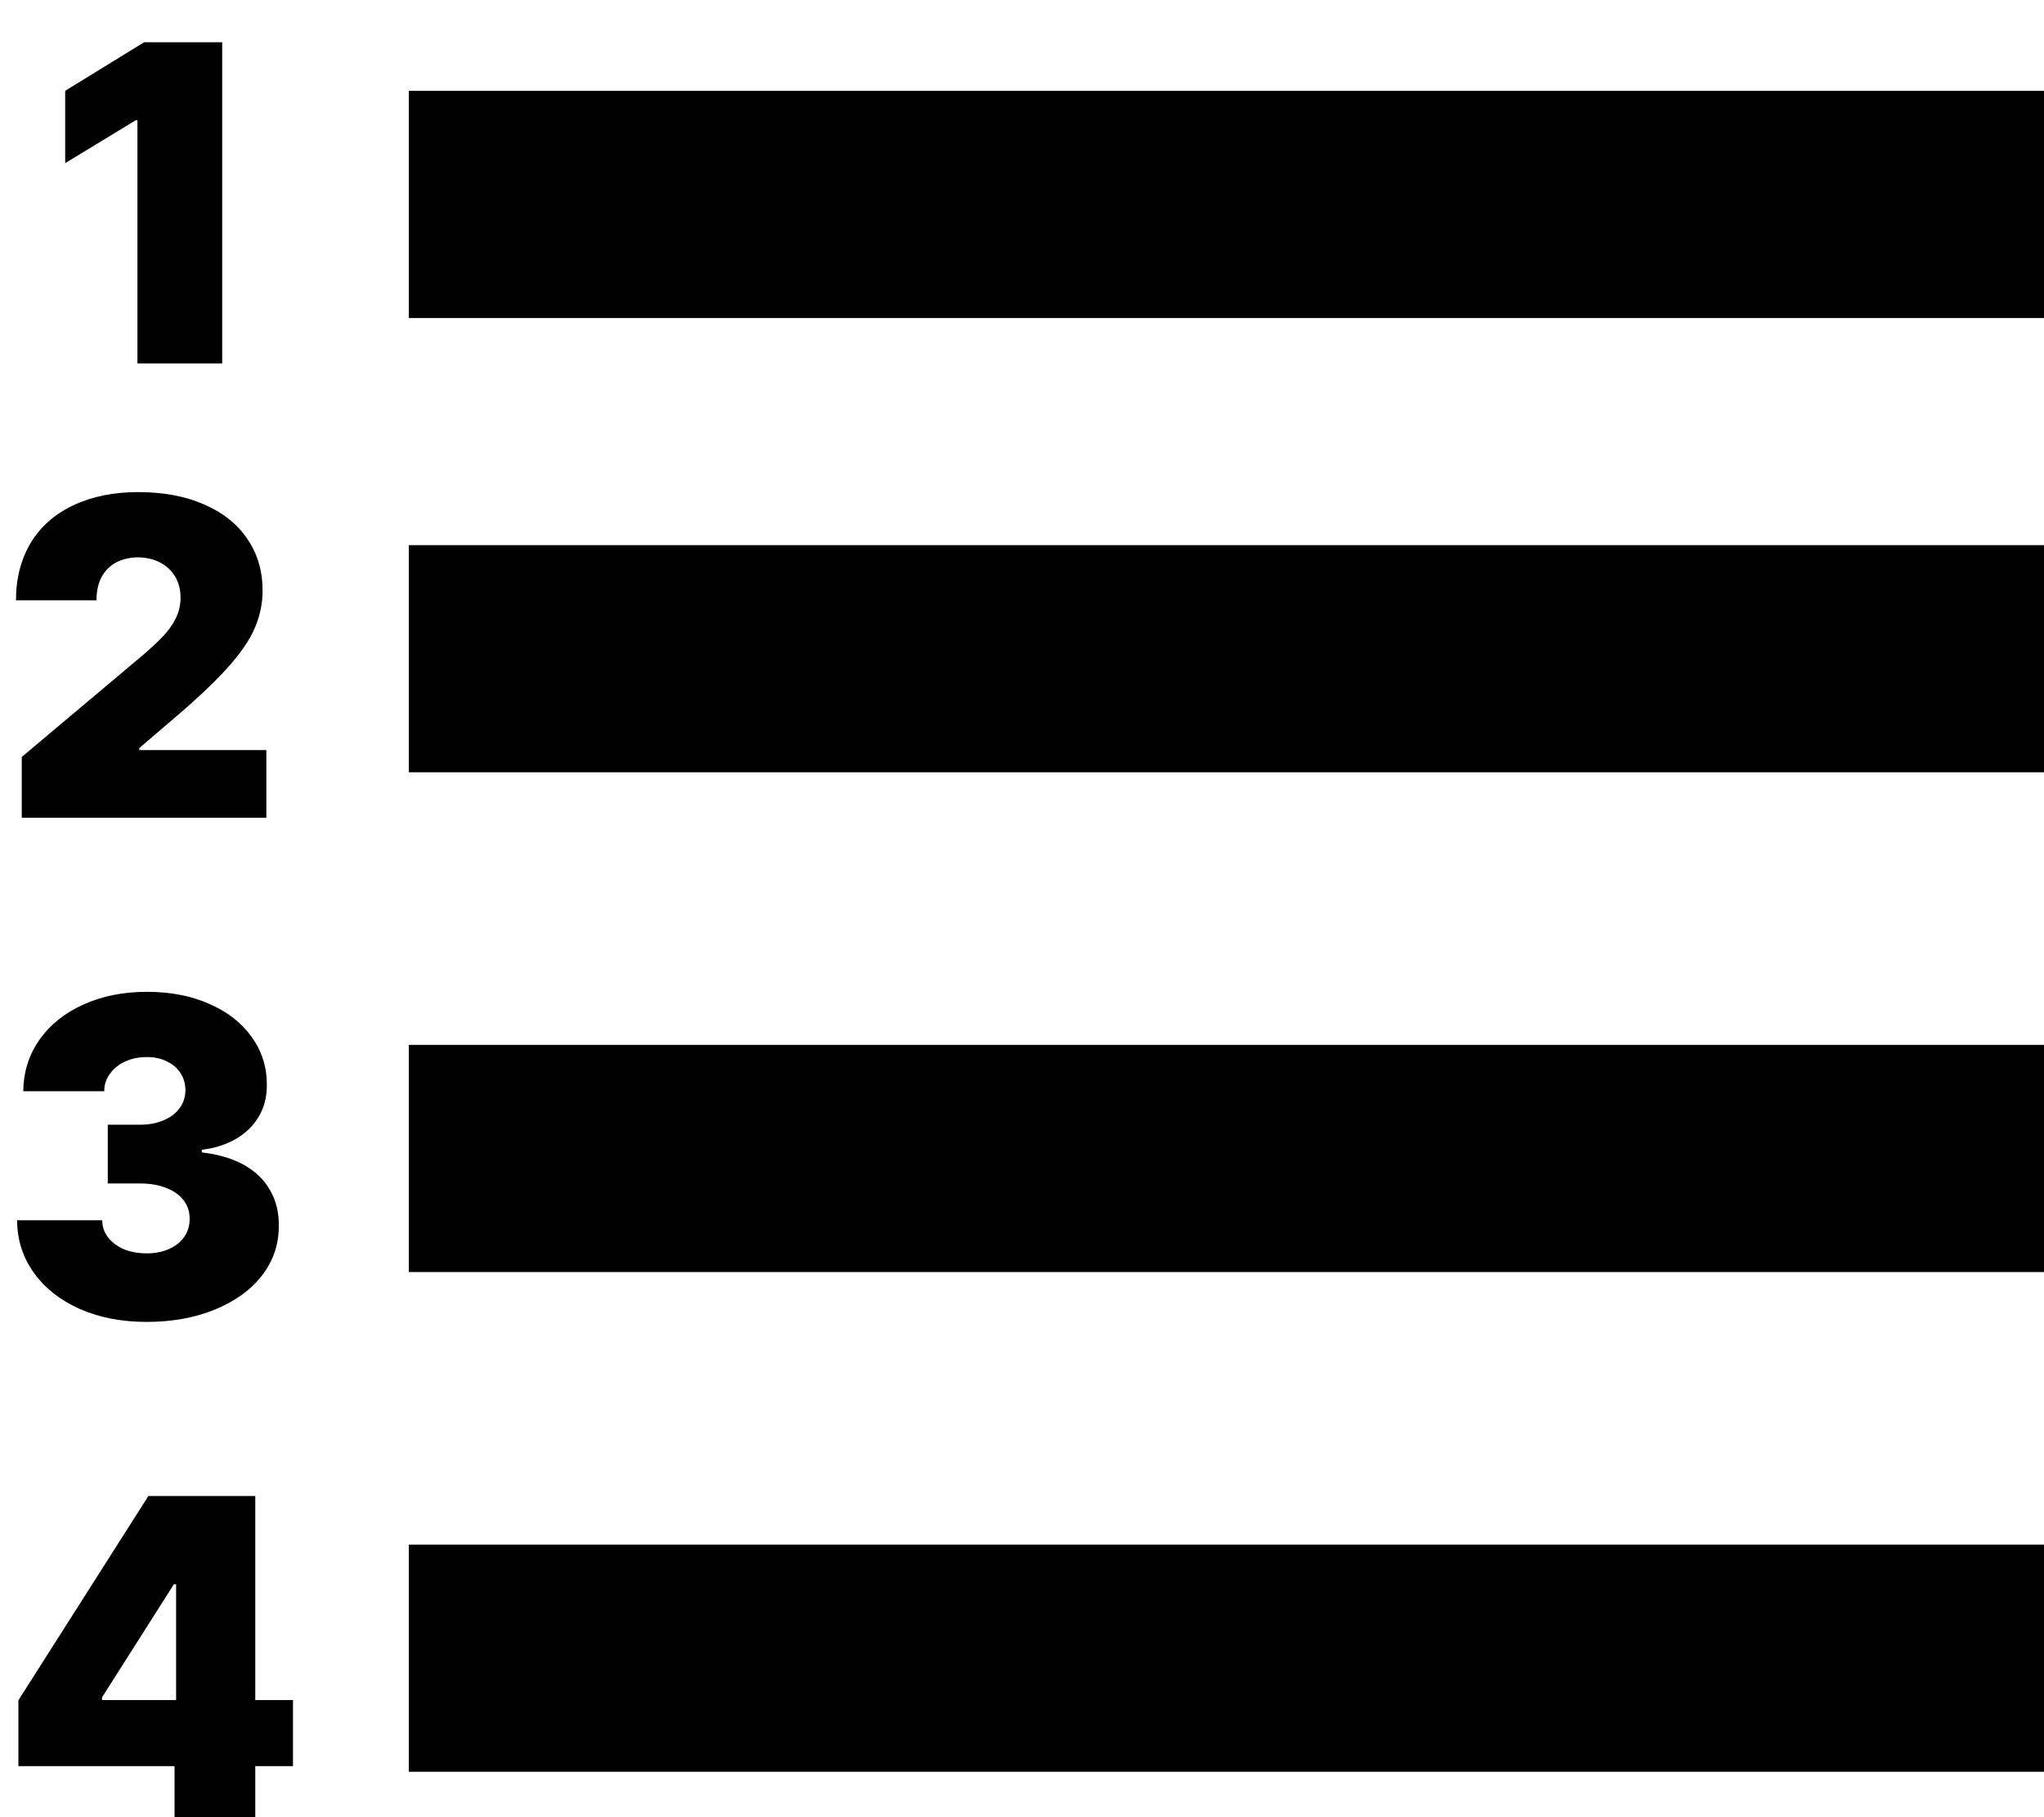 <svg width="100%" height="100%" viewBox="0 0 45 40" fill="none" xmlns="http://www.w3.org/2000/svg">
    <path d="M4.892 8H3.026V2.648H2.987L1.435 3.591V1.999L3.173 0.93H4.892V8Z" fill="black" />
    <path
        d="M0.479 16.662L3.105 14.455C3.307 14.283 3.468 14.133 3.589 14.006C3.713 13.876 3.807 13.742 3.872 13.605C3.94 13.466 3.975 13.316 3.975 13.156C3.975 12.977 3.934 12.821 3.853 12.688C3.771 12.554 3.66 12.451 3.521 12.38C3.381 12.308 3.219 12.271 3.037 12.268C2.855 12.271 2.695 12.308 2.559 12.38C2.422 12.451 2.314 12.559 2.236 12.702C2.161 12.845 2.124 13.016 2.124 13.215H0.352C0.352 12.73 0.461 12.307 0.679 11.945C0.9 11.584 1.214 11.309 1.621 11.12C2.028 10.928 2.502 10.832 3.042 10.832C3.592 10.832 4.074 10.921 4.487 11.101C4.904 11.28 5.223 11.534 5.444 11.862C5.669 12.188 5.781 12.567 5.781 13C5.781 13.283 5.724 13.557 5.61 13.82C5.5 14.084 5.298 14.379 5.005 14.704C4.715 15.026 4.308 15.409 3.784 15.852L3.066 16.467V16.511H5.864V18H0.479V16.662Z"
        fill="black" />
    <path
        d="M3.228 29.098C2.677 29.098 2.188 29.003 1.758 28.814C1.328 28.622 0.991 28.357 0.747 28.019C0.503 27.68 0.379 27.294 0.376 26.861H2.251C2.251 27.005 2.295 27.131 2.383 27.242C2.471 27.353 2.588 27.439 2.734 27.501C2.881 27.56 3.047 27.589 3.232 27.589C3.418 27.589 3.582 27.556 3.726 27.491C3.872 27.426 3.984 27.335 4.062 27.218C4.141 27.101 4.178 26.967 4.175 26.817C4.175 26.671 4.131 26.539 4.043 26.422C3.955 26.305 3.826 26.213 3.657 26.148C3.491 26.083 3.302 26.051 3.091 26.051H2.373V24.757H3.091C3.283 24.757 3.454 24.724 3.604 24.659C3.757 24.594 3.874 24.505 3.955 24.391C4.04 24.277 4.082 24.145 4.082 23.995C4.082 23.858 4.046 23.735 3.975 23.624C3.906 23.513 3.807 23.427 3.677 23.365C3.55 23.3 3.403 23.268 3.237 23.268C3.058 23.268 2.899 23.3 2.759 23.365C2.619 23.427 2.507 23.517 2.422 23.634C2.337 23.748 2.295 23.876 2.295 24.02H0.513C0.516 23.596 0.635 23.219 0.869 22.887C1.107 22.551 1.431 22.293 1.841 22.11C2.251 21.925 2.716 21.832 3.237 21.832C3.748 21.832 4.204 21.92 4.604 22.096C5.008 22.271 5.321 22.516 5.542 22.828C5.767 23.141 5.877 23.492 5.874 23.883C5.877 24.14 5.819 24.371 5.698 24.576C5.578 24.781 5.407 24.947 5.186 25.074C4.967 25.198 4.72 25.276 4.443 25.309V25.367C4.811 25.41 5.122 25.502 5.376 25.645C5.63 25.789 5.82 25.974 5.947 26.202C6.077 26.427 6.141 26.684 6.138 26.974C6.141 27.384 6.019 27.75 5.771 28.072C5.524 28.391 5.179 28.642 4.736 28.824C4.294 29.006 3.791 29.098 3.228 29.098Z"
        fill="black" />
    <path
        d="M0.405 37.427L3.267 32.93H4.575V34.873H3.828L2.246 37.363V37.422H6.45V38.877H0.405V37.427ZM3.843 38.433L3.877 37.803V32.93H5.62V40H3.843V38.433Z"
        fill="black" />
    <line x1="9" y1="4.5" x2="45" y2="4.5" stroke="black" stroke-width="5" />
    <line x1="9" y1="14.5" x2="45" y2="14.5" stroke="black" stroke-width="5" />
    <line x1="9" y1="25.5" x2="45" y2="25.5" stroke="black" stroke-width="5" />
    <line x1="9" y1="36.5" x2="45" y2="36.5" stroke="black" stroke-width="5" />
</svg>